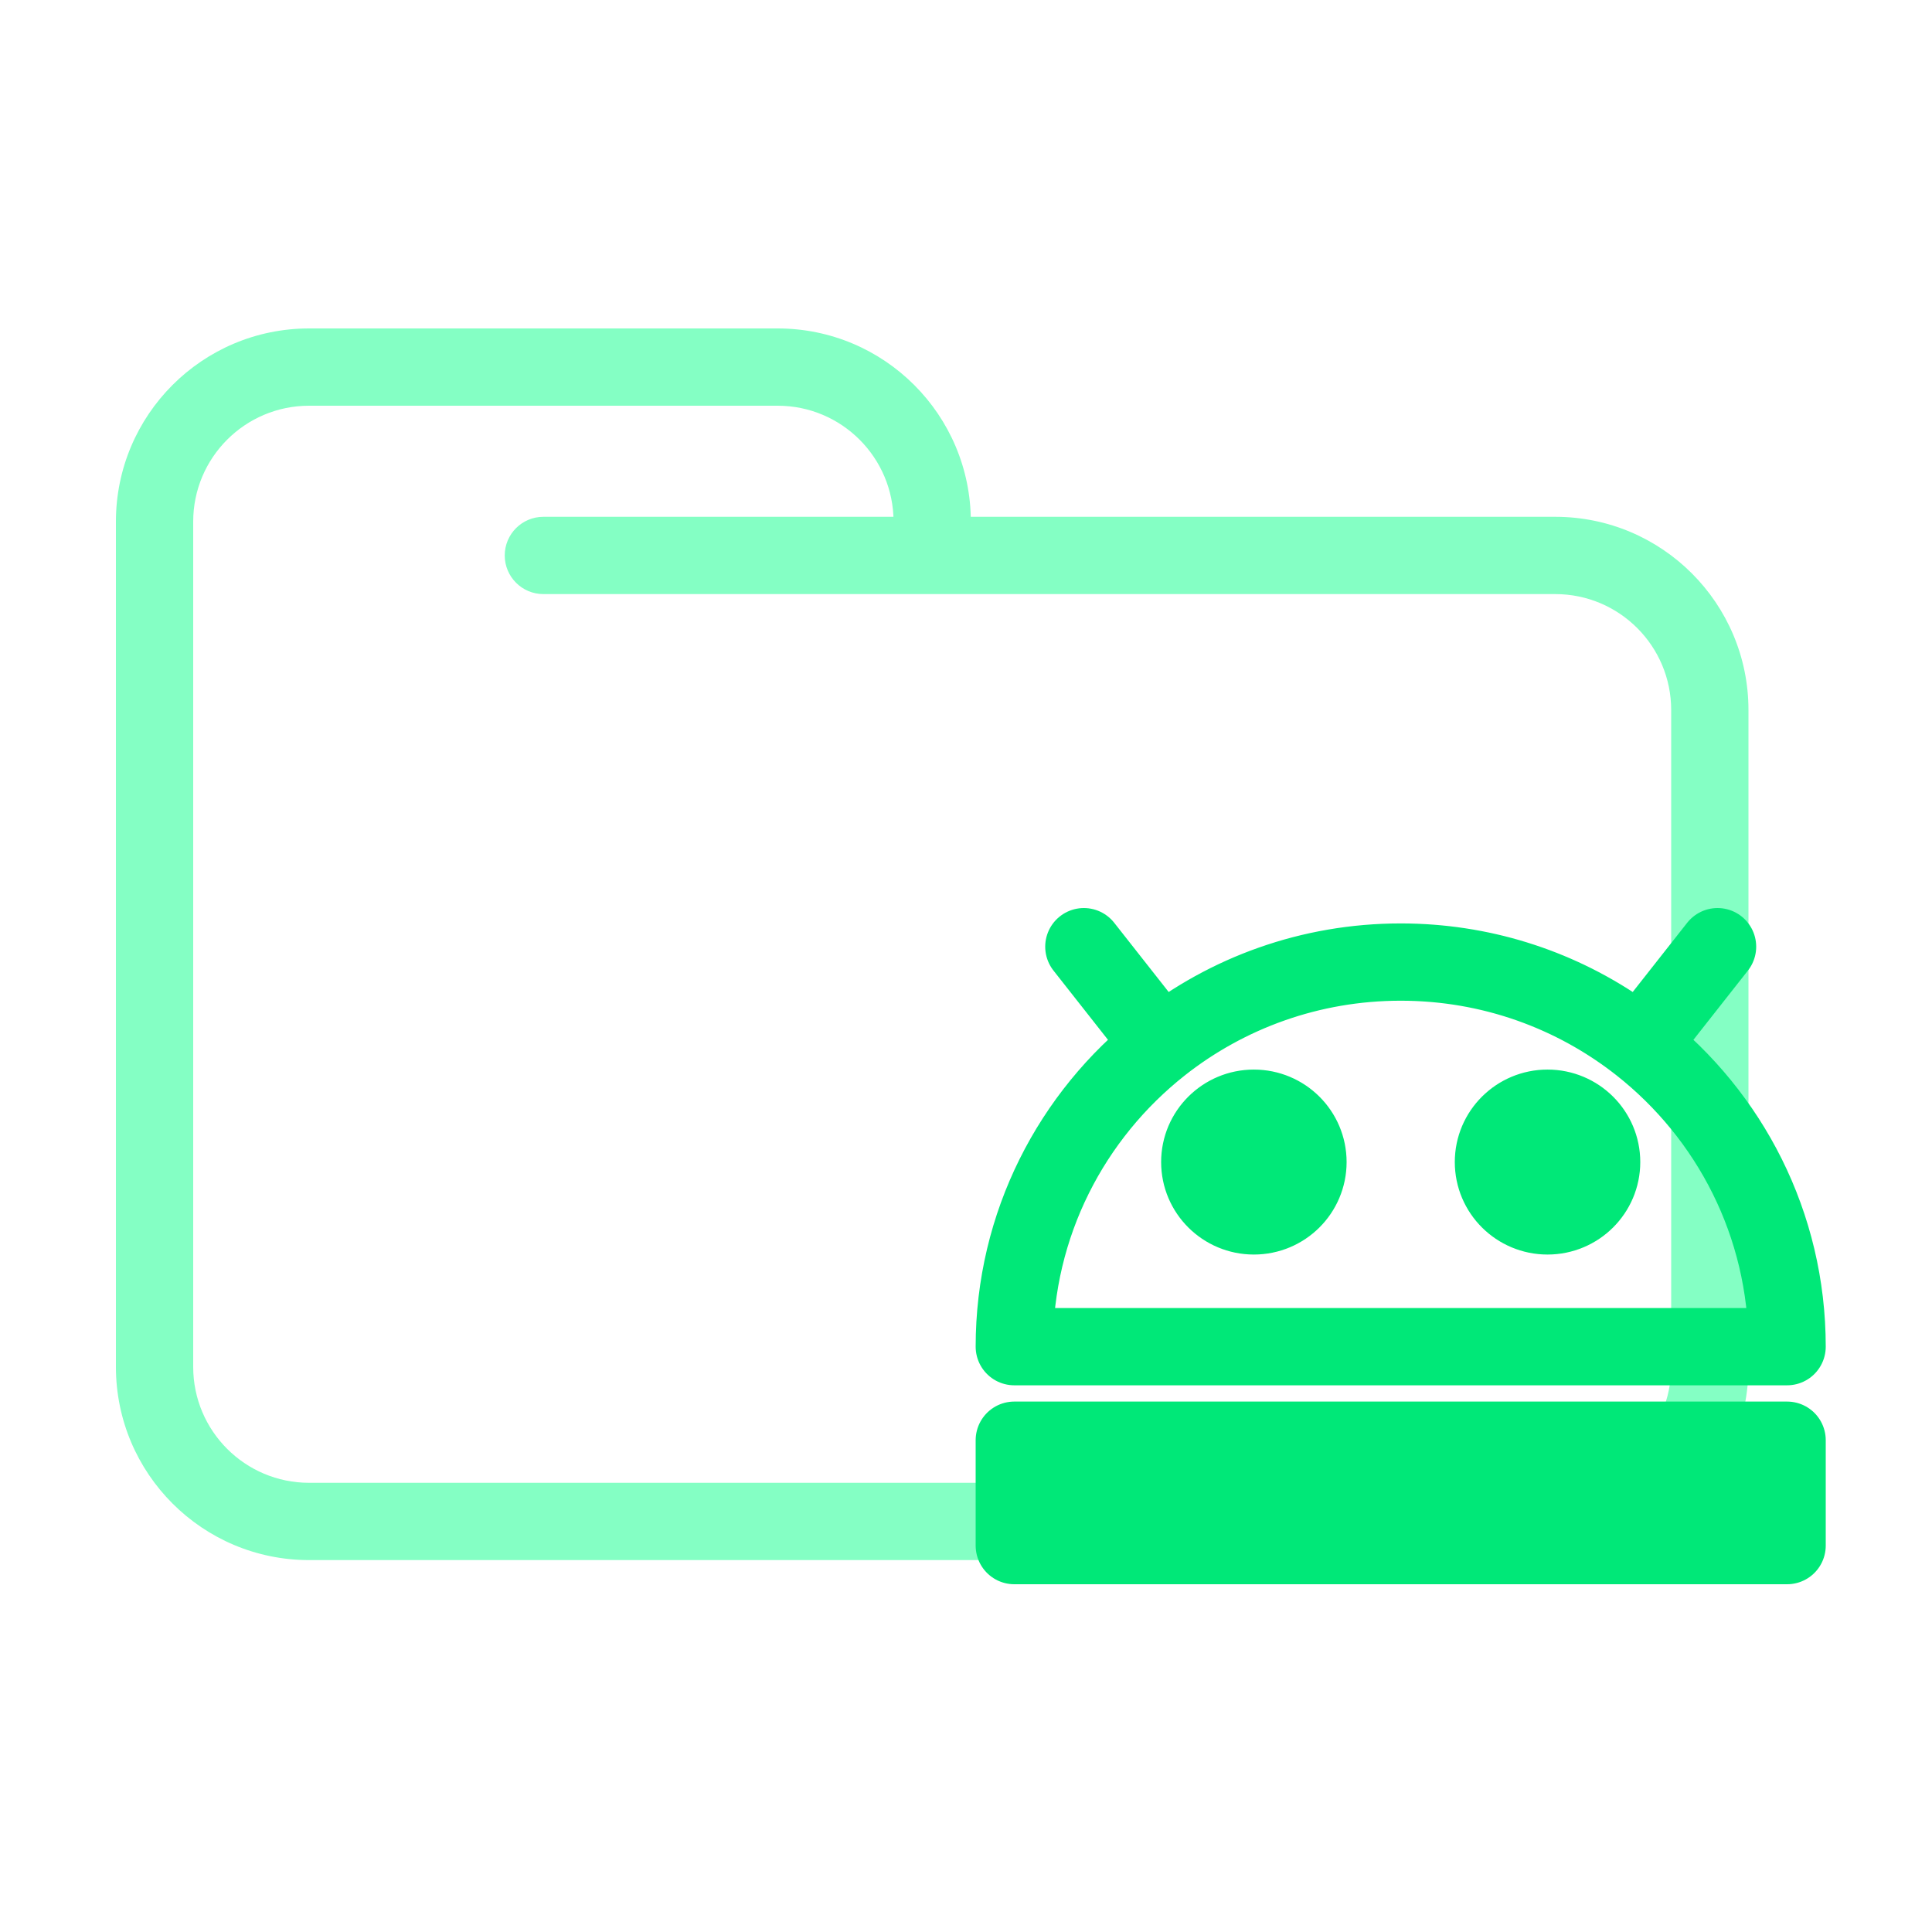 <svg width="200" height="200" viewBox="0 0 200 200" fill="none" xmlns="http://www.w3.org/2000/svg">
<path d="M56.25 53.5C54.041 53.5 52.25 55.291 52.25 57.5C52.25 59.709 54.041 61.5 56.25 61.5V53.5ZM173 73.5V141.5H181V73.5H173ZM161 153.5H32V161.5H161V153.5ZM20 141.5V57.5H12V141.5H20ZM20 57.5V54H12V57.5H20ZM96.5 61.5H161V53.5H96.5V61.5ZM20 54C20 47.373 25.373 42 32 42V34C20.954 34 12 42.954 12 54H20ZM32 153.5C25.373 153.5 20 148.127 20 141.5H12C12 152.546 20.954 161.5 32 161.5V153.5ZM173 141.5C173 148.127 167.627 153.5 161 153.5V161.5C172.046 161.5 181 152.546 181 141.5H173ZM80.5 42C87.127 42 92.5 47.373 92.5 54H100.5C100.5 42.954 91.546 34 80.5 34V42ZM181 73.5C181 62.454 172.046 53.5 161 53.5V61.5C167.627 61.5 173 66.873 173 73.5H181ZM32 42H56.25V34H32V42ZM56.25 42H80.5V34H56.25V42ZM96.5 53.5H56.25V61.5H96.5V53.5ZM92.5 54V57.5H100.5V54H92.5Z" fill="#84FFC4"/>
<path d="M105 160H185V149.09H105V160Z" fill="#00E878"/>
<path d="M135.4 120.296C135.4 123.374 132.893 125.87 129.8 125.87C126.707 125.87 124.2 123.374 124.2 120.296C124.2 117.217 126.707 114.722 129.8 114.722C132.893 114.722 135.4 117.217 135.4 120.296Z" fill="#00E878"/>
<path d="M154.6 120.296C154.6 123.374 157.107 125.87 160.2 125.87C163.293 125.87 165.8 123.374 165.8 120.296C165.8 117.217 163.293 114.722 160.2 114.722C157.107 114.722 154.6 117.217 154.6 120.296Z" fill="#00E878"/>
<path d="M145 99.593C153.284 99.593 160.98 102.099 167.364 106.392C168.199 106.954 169.012 107.545 169.8 108.166M145 99.593C135.632 99.593 127.017 102.798 120.2 108.166M145 99.593C154.368 99.593 162.983 102.798 169.8 108.166M169.8 108.166C179.059 115.458 185 126.742 185 139.406H105C105 126.742 110.941 115.458 120.2 108.166M169.8 108.166L177.8 98M120.2 108.166L112.2 98M135.4 120.296C135.4 123.374 132.893 125.87 129.8 125.87C126.707 125.87 124.2 123.374 124.2 120.296C124.2 117.217 126.707 114.722 129.8 114.722C132.893 114.722 135.4 117.217 135.4 120.296ZM154.6 120.296C154.6 123.374 157.107 125.87 160.2 125.87C163.293 125.87 165.8 123.374 165.8 120.296C165.8 117.217 163.293 114.722 160.2 114.722C157.107 114.722 154.6 117.217 154.6 120.296ZM105 160H185V149.09H105V160Z" stroke="#00E878" stroke-width="8" stroke-linecap="round" stroke-linejoin="round"/>
</svg>
